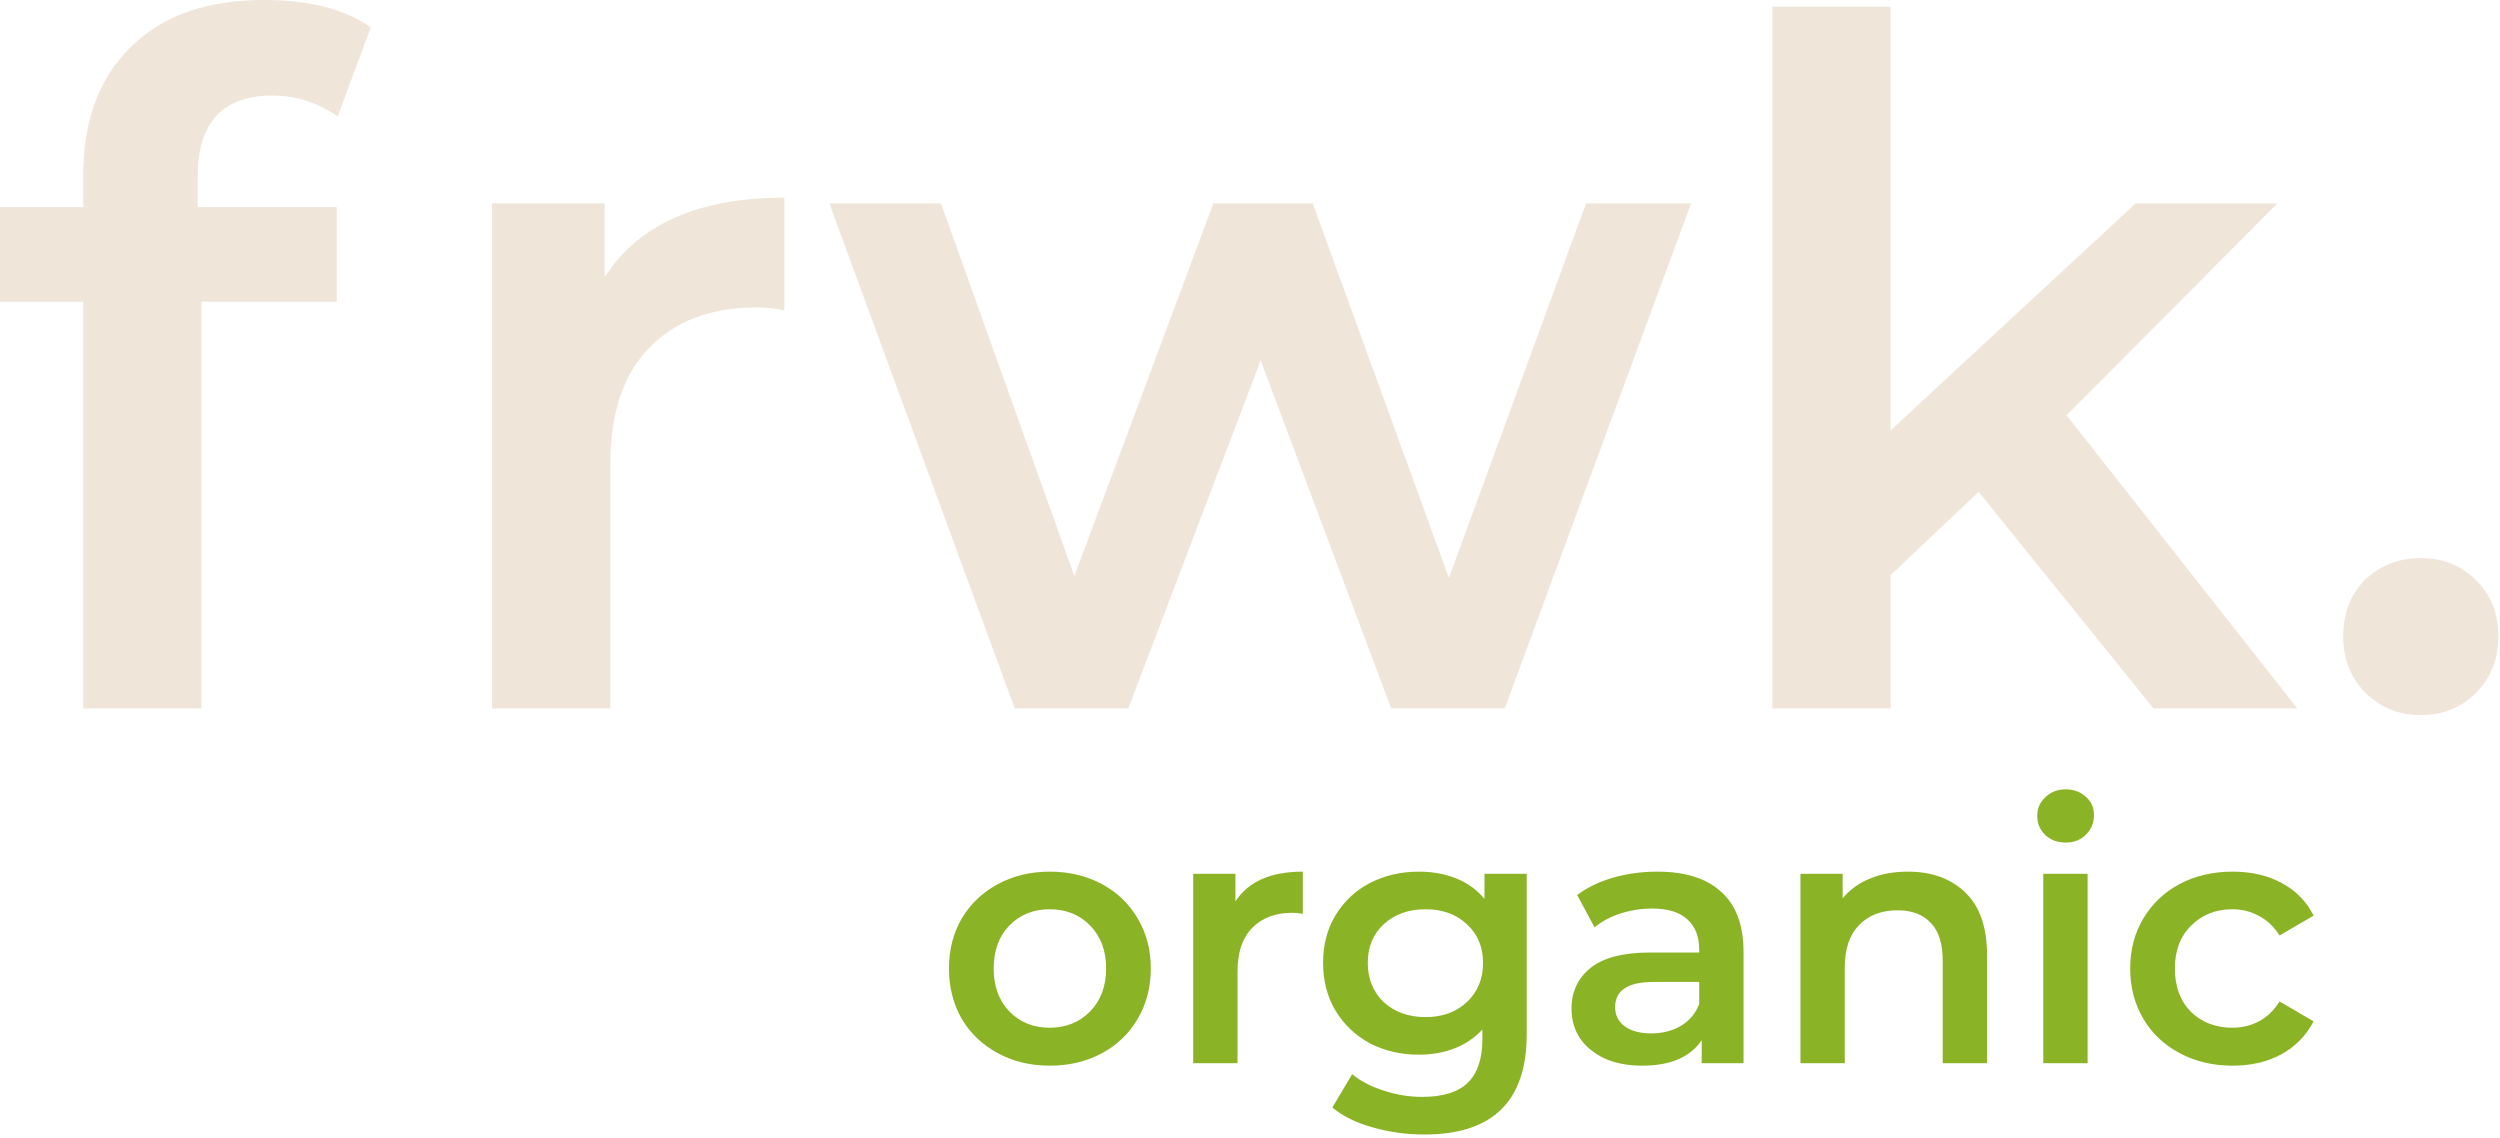 <svg width="134" height="61" viewBox="0 0 134 61" fill="none" xmlns="http://www.w3.org/2000/svg">
<path d="M14.602 5.121C11.931 5.121 10.596 6.574 10.596 9.481V11.103H18.049V16.173H10.799V37.975H4.462V16.173H0V11.103H4.462V9.38C4.462 6.473 5.307 4.191 6.997 2.535C8.687 0.845 11.07 0 14.145 0C16.579 0 18.489 0.49 19.875 1.47L18.1 6.236C17.018 5.493 15.852 5.121 14.602 5.121Z" fill="#F0E5D9"/>
<path d="M32.409 14.855C34.234 12.016 37.445 10.596 42.042 10.596V16.63C41.501 16.528 41.011 16.478 40.571 16.478C38.104 16.478 36.177 17.204 34.791 18.658C33.406 20.077 32.713 22.139 32.713 24.843V37.975H26.375V10.901H32.409V14.855Z" fill="#F0E5D9"/>
<path d="M90.642 10.901L80.654 37.975H74.57L67.573 19.317L60.475 37.975H54.391L44.453 10.901H50.436L57.585 30.877L65.038 10.901H70.361L77.662 30.978L85.014 10.901H90.642Z" fill="#F0E5D9"/>
<path d="M106.052 26.364L101.337 30.826V37.975H94.999V0.355H101.337V23.069L114.468 10.901H122.073L110.767 22.258L123.138 37.975H115.431L106.052 26.364Z" fill="#F0E5D9"/>
<path d="M129.755 38.33C128.605 38.33 127.625 37.941 126.814 37.163C126.003 36.352 125.597 35.338 125.597 34.121C125.597 32.871 125.986 31.857 126.763 31.079C127.574 30.302 128.572 29.913 129.755 29.913C130.938 29.913 131.918 30.302 132.695 31.079C133.506 31.857 133.912 32.871 133.912 34.121C133.912 35.338 133.506 36.352 132.695 37.163C131.884 37.941 130.904 38.33 129.755 38.33Z" fill="#F0E5D9"/>
<path d="M56.265 57.12C55.238 57.12 54.313 56.898 53.489 56.455C52.665 56.011 52.018 55.397 51.549 54.611C51.093 53.812 50.865 52.912 50.865 51.911C50.865 50.91 51.093 50.016 51.549 49.23C52.018 48.444 52.665 47.83 53.489 47.386C54.313 46.942 55.238 46.72 56.265 46.72C57.304 46.72 58.236 46.942 59.059 47.386C59.883 47.83 60.523 48.444 60.98 49.23C61.449 50.016 61.683 50.91 61.683 51.911C61.683 52.912 61.449 53.812 60.98 54.611C60.523 55.397 59.883 56.011 59.059 56.455C58.236 56.898 57.304 57.12 56.265 57.12ZM56.265 55.086C57.139 55.086 57.862 54.794 58.432 54.211C59.002 53.628 59.288 52.861 59.288 51.911C59.288 50.96 59.002 50.193 58.432 49.61C57.862 49.027 57.139 48.736 56.265 48.736C55.39 48.736 54.667 49.027 54.097 49.61C53.539 50.193 53.261 50.96 53.261 51.911C53.261 52.861 53.539 53.628 54.097 54.211C54.667 54.794 55.39 55.086 56.265 55.086Z" fill="#8BB326"/>
<path d="M66.218 48.317C66.903 47.253 68.107 46.72 69.831 46.72V48.983C69.628 48.945 69.444 48.926 69.279 48.926C68.354 48.926 67.632 49.198 67.112 49.743C66.592 50.276 66.332 51.049 66.332 52.063V56.987H63.956V46.834H66.218V48.317Z" fill="#8BB326"/>
<path d="M81.831 46.834V55.447C81.831 59.022 80.005 60.809 76.355 60.809C75.379 60.809 74.454 60.682 73.579 60.428C72.705 60.188 71.982 59.833 71.412 59.364L72.476 57.577C72.92 57.944 73.478 58.236 74.15 58.451C74.834 58.679 75.525 58.793 76.222 58.793C77.337 58.793 78.155 58.54 78.674 58.033C79.194 57.526 79.454 56.753 79.454 55.713V55.181C79.049 55.625 78.554 55.961 77.971 56.189C77.388 56.417 76.748 56.531 76.051 56.531C75.088 56.531 74.213 56.328 73.427 55.922C72.654 55.504 72.039 54.921 71.583 54.173C71.139 53.425 70.917 52.57 70.917 51.607C70.917 50.643 71.139 49.794 71.583 49.059C72.039 48.311 72.654 47.734 73.427 47.329C74.213 46.923 75.088 46.72 76.051 46.72C76.786 46.72 77.451 46.841 78.047 47.082C78.656 47.322 79.162 47.69 79.568 48.184V46.834H81.831ZM76.412 54.516C77.312 54.516 78.047 54.249 78.618 53.717C79.201 53.172 79.492 52.468 79.492 51.607C79.492 50.757 79.201 50.067 78.618 49.534C78.047 49.002 77.312 48.736 76.412 48.736C75.499 48.736 74.752 49.002 74.169 49.534C73.598 50.067 73.313 50.757 73.313 51.607C73.313 52.468 73.598 53.172 74.169 53.717C74.752 54.249 75.499 54.516 76.412 54.516Z" fill="#8BB326"/>
<path d="M88.834 46.72C90.329 46.72 91.47 47.082 92.256 47.804C93.055 48.514 93.454 49.591 93.454 51.036V56.987H91.21V55.751C90.919 56.195 90.501 56.537 89.955 56.778C89.423 57.006 88.777 57.12 88.016 57.12C87.256 57.12 86.59 56.993 86.02 56.74C85.449 56.474 85.006 56.113 84.689 55.656C84.385 55.187 84.233 54.661 84.233 54.078C84.233 53.166 84.569 52.437 85.24 51.892C85.925 51.334 86.996 51.055 88.453 51.055H91.077V50.903C91.077 50.193 90.862 49.648 90.431 49.268C90.013 48.888 89.385 48.698 88.549 48.698C87.978 48.698 87.414 48.786 86.856 48.964C86.311 49.141 85.849 49.389 85.468 49.705L84.537 47.975C85.069 47.57 85.709 47.259 86.457 47.044C87.205 46.828 87.997 46.72 88.834 46.72ZM88.51 55.39C89.106 55.39 89.632 55.257 90.088 54.991C90.558 54.712 90.887 54.319 91.077 53.812V52.633H88.624C87.256 52.633 86.571 53.083 86.571 53.983C86.571 54.414 86.742 54.756 87.085 55.01C87.427 55.263 87.902 55.39 88.51 55.39Z" fill="#8BB326"/>
<path d="M102.265 46.72C103.545 46.72 104.572 47.094 105.345 47.842C106.118 48.59 106.504 49.699 106.504 51.169V56.987H104.128V51.474C104.128 50.586 103.919 49.921 103.5 49.477C103.082 49.021 102.486 48.793 101.713 48.793C100.839 48.793 100.148 49.059 99.641 49.591C99.134 50.111 98.88 50.865 98.88 51.854V56.987H96.504V46.834H98.766V48.146C99.159 47.677 99.654 47.322 100.249 47.082C100.845 46.841 101.517 46.72 102.265 46.72Z" fill="#8BB326"/>
<path d="M109.519 46.834H111.896V56.987H109.519V46.834ZM110.717 45.161C110.286 45.161 109.925 45.028 109.633 44.762C109.342 44.483 109.196 44.141 109.196 43.735C109.196 43.33 109.342 42.994 109.633 42.728C109.925 42.449 110.286 42.309 110.717 42.309C111.148 42.309 111.509 42.443 111.801 42.709C112.092 42.962 112.238 43.285 112.238 43.678C112.238 44.097 112.092 44.452 111.801 44.743C111.522 45.022 111.161 45.161 110.717 45.161Z" fill="#8BB326"/>
<path d="M119.673 57.12C118.621 57.12 117.677 56.898 116.84 56.455C116.004 56.011 115.351 55.397 114.882 54.611C114.413 53.812 114.179 52.912 114.179 51.911C114.179 50.91 114.413 50.016 114.882 49.23C115.351 48.444 115.997 47.83 116.821 47.386C117.658 46.942 118.609 46.72 119.673 46.72C120.675 46.72 121.549 46.923 122.297 47.329C123.057 47.734 123.628 48.317 124.008 49.078L122.183 50.143C121.891 49.674 121.524 49.325 121.08 49.097C120.649 48.856 120.174 48.736 119.654 48.736C118.767 48.736 118.032 49.027 117.449 49.61C116.866 50.181 116.574 50.947 116.574 51.911C116.574 52.874 116.859 53.647 117.43 54.23C118.013 54.801 118.754 55.086 119.654 55.086C120.174 55.086 120.649 54.972 121.08 54.744C121.524 54.503 121.891 54.148 122.183 53.679L124.008 54.744C123.615 55.504 123.038 56.094 122.278 56.512C121.53 56.917 120.662 57.12 119.673 57.12Z" fill="#8BB326"/>
</svg>
